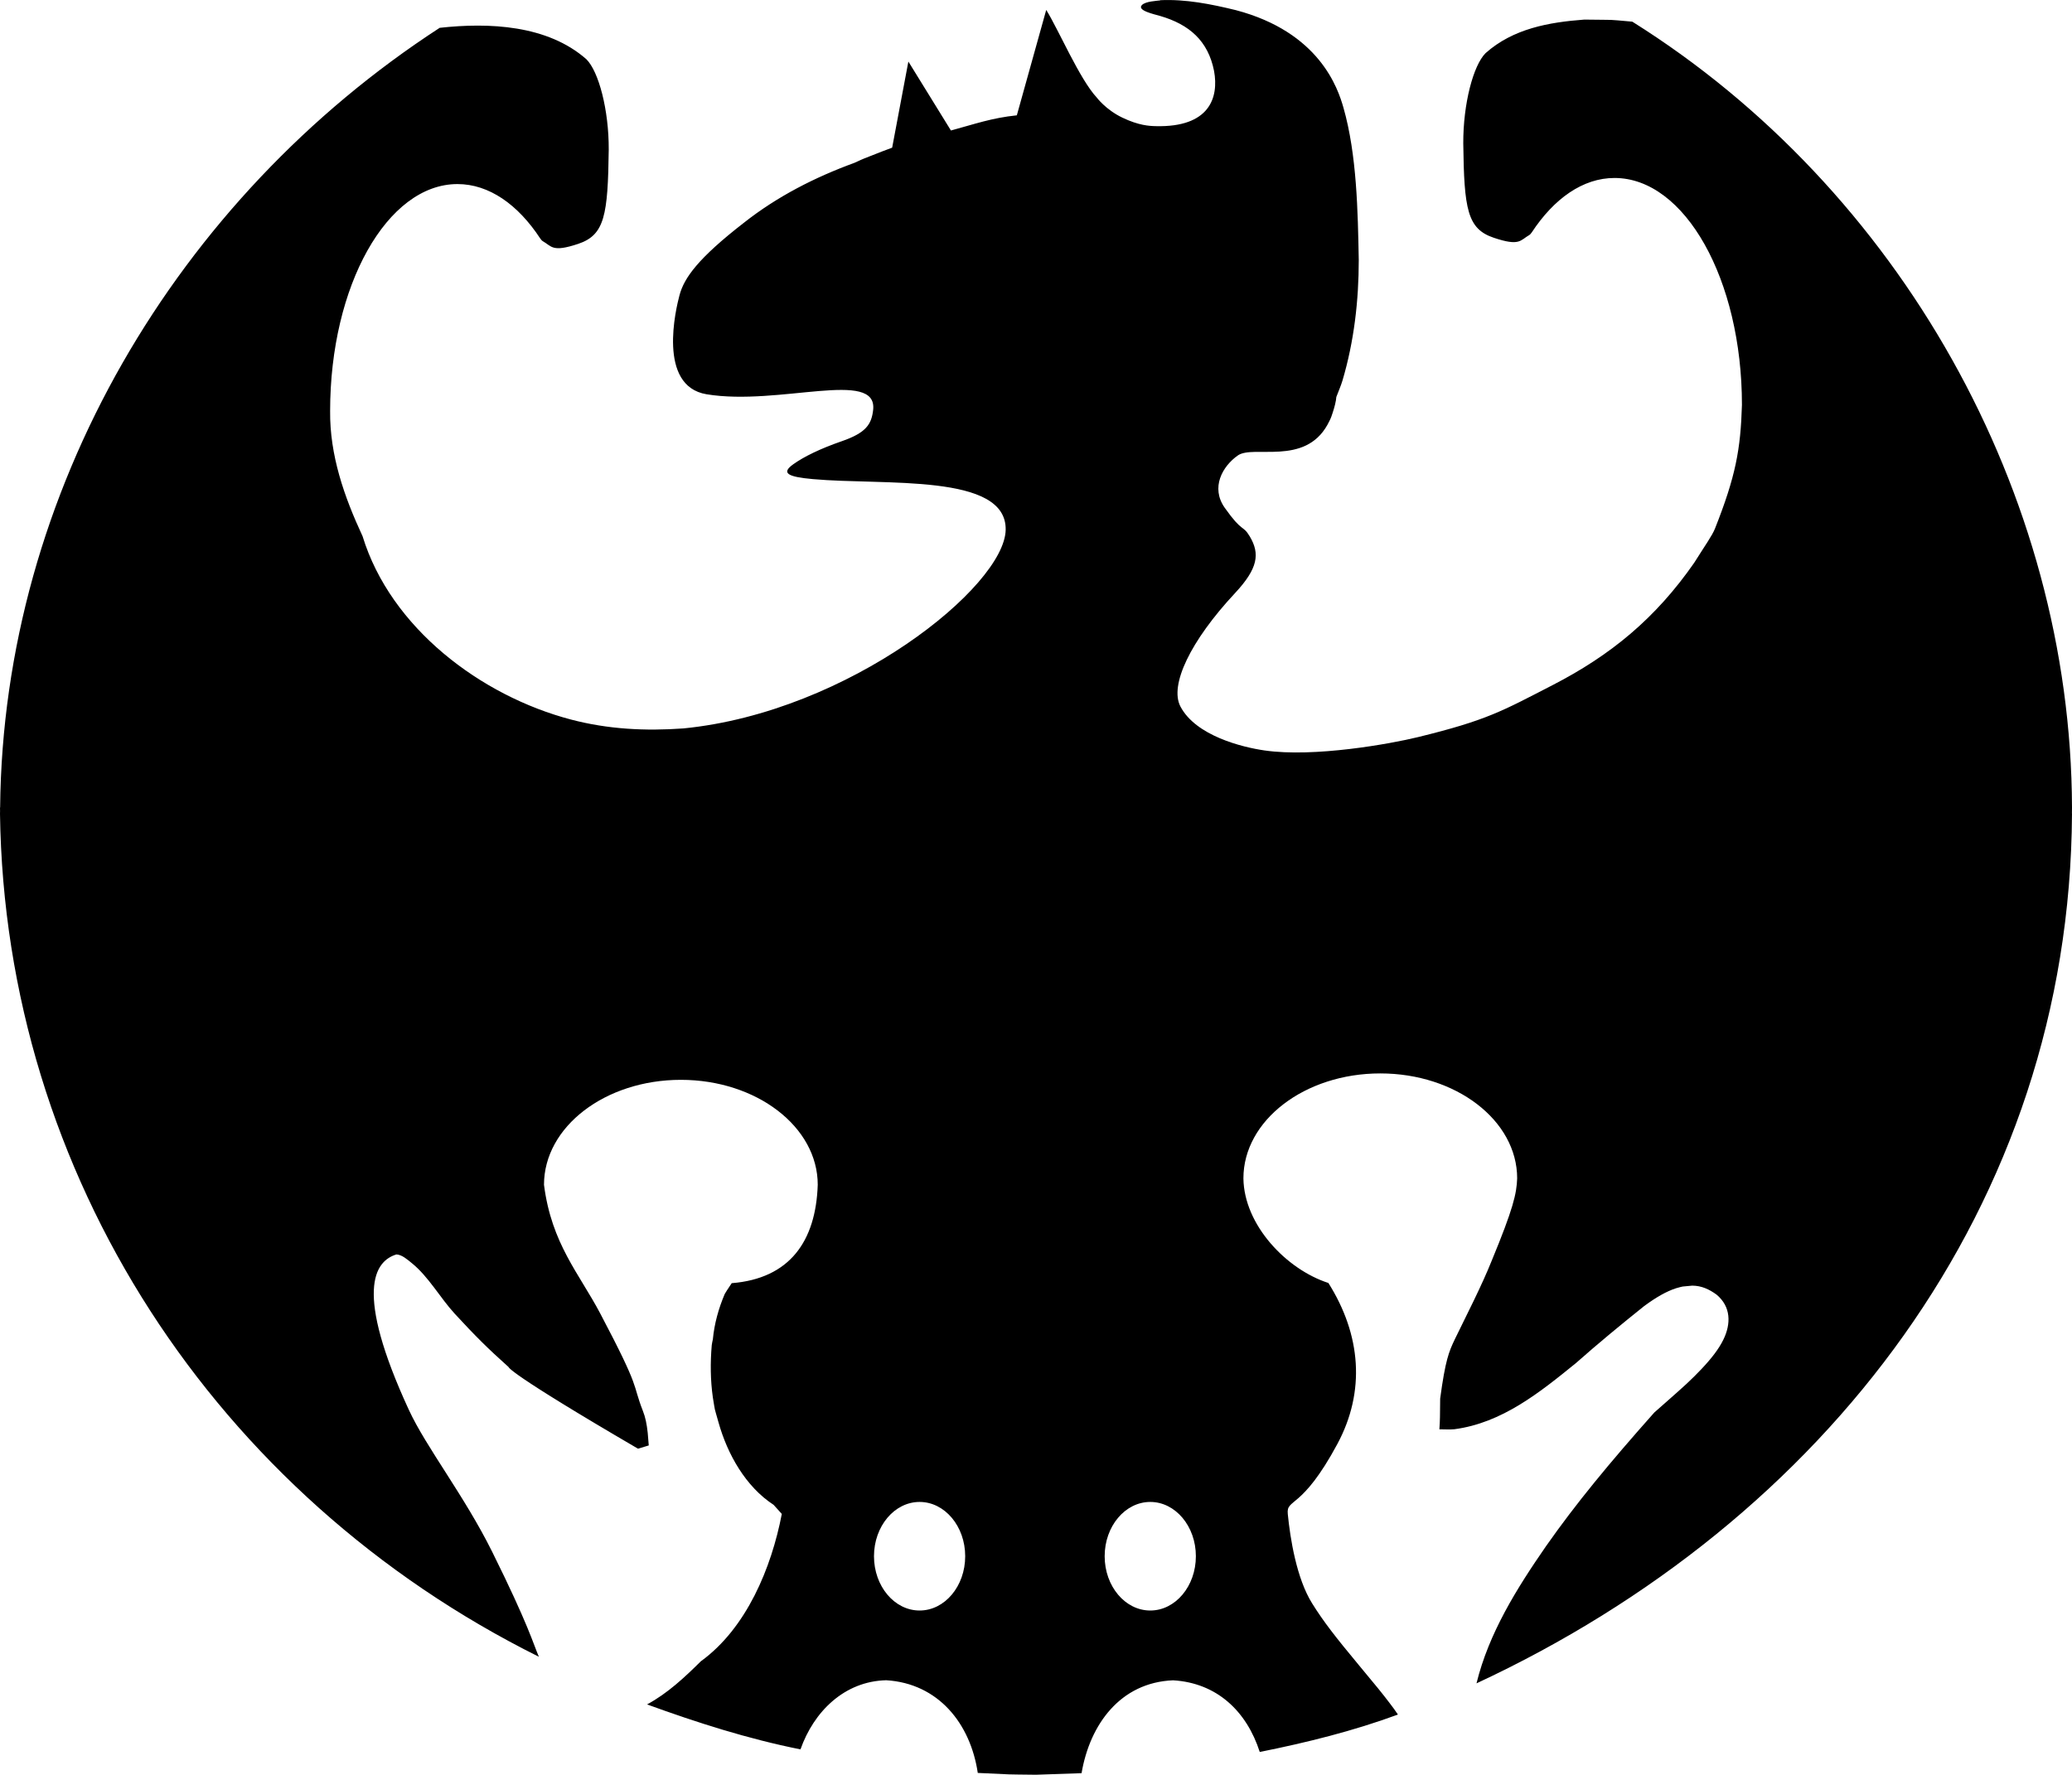 <?xml version="1.0" encoding="UTF-8" standalone="no"?>
<!-- Generated by IcoMoon.io -->

<svg
   version="1.1"
   width="31.941"
   height="27.363"
   viewBox="0 0 31.941 27.363"
   id="svg6"
   sodipodi:docname="pdgc.svg"
   inkscape:version="1.1.1 (3bf5ae0d25, 2021-09-20)"
   xmlns:inkscape="http://www.inkscape.org/namespaces/inkscape"
   xmlns:sodipodi="http://sodipodi.sourceforge.net/DTD/sodipodi-0.dtd"
   xmlns="http://www.w3.org/2000/svg"
   xmlns:svg="http://www.w3.org/2000/svg">
  <defs
     id="defs10" />
  <sodipodi:namedview
     id="namedview8"
     pagecolor="#ffffff"
     bordercolor="#666666"
     borderopacity="1.0"
     inkscape:pageshadow="2"
     inkscape:pageopacity="0.0"
     inkscape:pagecheckerboard="0"
     showgrid="false"
     inkscape:zoom="25.75"
     inkscape:cx="15.941748"
     inkscape:cy="13.650485"
     inkscape:window-width="1920"
     inkscape:window-height="1009"
     inkscape:window-x="-8"
     inkscape:window-y="-8"
     inkscape:window-maximized="1"
     inkscape:current-layer="svg6" />
  <title
     id="title2">pdgc</title>
  <path
     fill="#000000"
     d="m 17.885,0.003 c 0.395,-0.018 0.783,0.06 1.165,0.153 1.291,0.34 1.575,1.206 1.66,1.504 0.207,0.724 0.222,1.603 0.236,2.348 0,0.627 -0.072,1.254 -0.25,1.856 -0.026,0.088 -0.064,0.171 -0.096,0.257 l -0.006,0.051 c -0.015,0.086 -0.042,0.17 -0.071,0.253 -0.015,0.043 -0.039,0.082 -0.059,0.123 -0.354,0.639 -1.144,0.307 -1.382,0.474 -0.238,0.167 -0.422,0.495 -0.202,0.807 0.278,0.393 0.275,0.257 0.385,0.44 0.161,0.269 0.128,0.495 -0.226,0.875 -0.693,0.743 -1.013,1.422 -0.842,1.749 0.237,0.451 0.949,0.627 1.294,0.677 0.77,0.112 1.95,-0.103 2.367,-0.205 1.064,-0.26 1.3,-0.402 2.08,-0.804 0.893,-0.46 1.583,-1.027 2.179,-1.884 0.175,-0.279 0.277,-0.418 0.321,-0.529 0.318,-0.803 0.394,-1.217 0.415,-1.905 0,-1.933 -0.879,-3.499 -1.964,-3.499 v 0 c -0.487,0 -0.932,0.316 -1.276,0.839 -0.012,0.013 -0.021,0.031 -0.037,0.04 -0.142,0.081 -0.146,0.178 -0.548,0.043 -0.41,-0.137 -0.458,-0.441 -0.471,-1.456 -0.002,-0.61 0.154,-1.201 0.344,-1.391 0.425,-0.378 0.975,-0.476 1.522,-0.517 0.547,0.008 0.3,-0.006 0.74,0.032 4.116,2.58 6.763,7.262 6.778,12.117 l -10e-4,0.093 10e-4,10e-4 c -0.032,6.054 -3.816,10.913 -9.18,13.409 0.19,-0.775 0.62,-1.462 1.069,-2.111 0.461,-0.658 0.976,-1.282 1.672,-2.065 0.005,-0.006 0.354,-0.309 0.497,-0.442 0.085,-0.079 0.161,-0.155 0.23,-0.228 0.154,-0.163 0.267,-0.309 0.336,-0.45 0.123,-0.249 0.119,-0.513 -0.104,-0.698 -0.113,-0.082 -0.23,-0.137 -0.374,-0.138 -0.194,0.02 -0.112,0.003 -0.249,0.04 -0.151,0.049 -0.307,0.139 -0.491,0.274 -0.357,0.286 -0.711,0.577 -1.054,0.881 -0.559,0.454 -1.139,0.922 -1.873,1.019 -0.077,0.007 -0.154,10e-4 -0.231,10e-4 0.01,-0.125 0.01,-0.25 0.011,-0.375 0,-0.049 0,-0.07 0.001,-0.097 0.08,-0.596 0.135,-0.726 0.227,-0.918 0.044,-0.091 0.243,-0.494 0.294,-0.6 0.11,-0.229 0.198,-0.421 0.273,-0.608 0.332,-0.803 0.385,-1.035 0.393,-1.271 0,-0.894 -0.944,-1.618 -2.11,-1.618 v 0 c -1.165,0 -2.11,0.724 -2.11,1.618 0.009,0.718 0.661,1.403 1.31,1.613 0.503,0.798 0.575,1.67 0.138,2.483 -0.552,1.027 -0.789,0.832 -0.764,1.079 0.037,0.374 0.134,0.993 0.376,1.379 0.176,0.282 0.359,0.517 0.723,0.955 0.277,0.333 0.349,0.421 0.465,0.573 0.096,0.128 0.052,0.067 0.134,0.185 -0.692,0.255 -1.408,0.432 -2.13,0.577 -0.203,-0.63 -0.662,-1.065 -1.336,-1.105 -0.815,0.033 -1.284,0.683 -1.411,1.432 l -0.703,0.024 c -0.555,-0.007 -0.256,0.001 -0.897,-0.028 -0.113,-0.762 -0.609,-1.38 -1.411,-1.429 -0.645,0.015 -1.117,0.483 -1.322,1.066 -0.807,-0.161 -1.592,-0.412 -2.365,-0.693 0.316,-0.171 0.576,-0.415 0.829,-0.665 0.704,-0.511 1.088,-1.439 1.248,-2.272 -0.084,-0.095 -0.042,-0.048 -0.126,-0.14 -0.433,-0.282 -0.712,-0.782 -0.849,-1.269 -0.005,-0.013 -0.002,-0.006 -0.006,-0.021 -0.068,-0.244 -0.041,-0.122 -0.082,-0.366 -0.038,-0.267 -0.04,-0.536 -0.017,-0.805 0.003,-0.03 0.011,-0.06 0.017,-0.09 0.023,-0.243 0.088,-0.476 0.183,-0.7 0.047,-0.078 0.012,-0.021 0.108,-0.167 0.891,-0.071 1.297,-0.643 1.326,-1.517 0,-0.894 -0.944,-1.618 -2.11,-1.618 -1.166,0 -2.11,0.724 -2.11,1.618 0.117,0.912 0.541,1.365 0.869,1.988 0.637,1.208 0.481,1.051 0.656,1.5 0.037,0.093 0.059,0.196 0.074,0.337 0.005,0.052 0.009,0.094 0.016,0.194 l -0.166,0.05 c -2.037,-1.189 -1.992,-1.257 -1.995,-1.259 -0.322,-0.288 -0.514,-0.479 -0.83,-0.822 -0.223,-0.242 -0.404,-0.573 -0.662,-0.78 -0.063,-0.051 -0.15,-0.13 -0.237,-0.134 -0.338,0.103 -0.654,0.564 0.192,2.397 0.266,0.576 0.855,1.323 1.284,2.187 0.562,1.132 0.634,1.421 0.72,1.619 -4.979,-2.478 -8.231,-7.421 -8.307,-12.999 l 0.001,-0.038 -0.001,-0.056 0.002,-10e-4 C 0.049,7.573 2.726,3.062 6.778,0.429 c 0.759,-0.084 1.661,-0.045 2.262,0.485 0.19,0.19 0.346,0.78 0.344,1.39 -0.013,1.015 -0.062,1.319 -0.471,1.456 -0.402,0.134 -0.406,0.038 -0.548,-0.043 -0.016,-0.009 -0.025,-0.027 -0.037,-0.04 -0.343,-0.523 -0.789,-0.839 -1.276,-0.839 v 0 c -1.084,0 -1.963,1.567 -1.963,3.499 -0.007,0.682 0.217,1.321 0.5,1.93 0.433,1.414 1.822,2.461 3.213,2.827 0.571,0.15 1.145,0.179 1.732,0.137 2.554,-0.251 4.954,-2.19 4.969,-3.063 0.015,-0.876 -1.87,-0.681 -2.972,-0.781 -0.39,-0.035 -0.495,-0.092 -0.301,-0.23 0.166,-0.118 0.416,-0.24 0.748,-0.355 0.369,-0.128 0.457,-0.257 0.482,-0.482 0.071,-0.638 -1.447,-0.057 -2.567,-0.241 -0.765,-0.126 -0.472,-1.327 -0.418,-1.528 0.071,-0.266 0.284,-0.567 0.993,-1.117 0.512,-0.404 1.094,-0.701 1.705,-0.924 0.205,-0.094 0.062,-0.03 0.435,-0.179 l 0.145,-0.054 0.25,-1.328 0.656,1.063 c 0.376,-0.102 0.626,-0.193 1.016,-0.234 l 0.453,-1.625 c 0.189,0.303 0.515,1.068 0.779,1.351 0,0 0.139,0.187 0.393,0.309 0.254,0.122 0.418,0.13 0.519,0.132 0.823,0.02 0.973,-0.436 0.896,-0.852 -0.092,-0.464 -0.382,-0.716 -0.831,-0.847 -0.088,-0.026 -0.363,-0.084 -0.281,-0.168 0.057,-0.059 0.23,-0.064 0.283,-0.072 v 0 z M 17.732,23.157 c -0.388,0 -0.703,0.375 -0.703,0.837 0,0.462 0.315,0.837 0.703,0.837 0.388,0 0.703,-0.375 0.703,-0.837 0,-0.462 -0.315,-0.837 -0.703,-0.837 z m -3.556,0 c -0.388,0 -0.703,0.375 -0.703,0.837 0,0.462 0.315,0.837 0.703,0.837 0.388,0 0.703,-0.375 0.703,-0.837 0,-0.462 -0.315,-0.837 -0.703,-0.837 z"
     id="path4" />
</svg>
